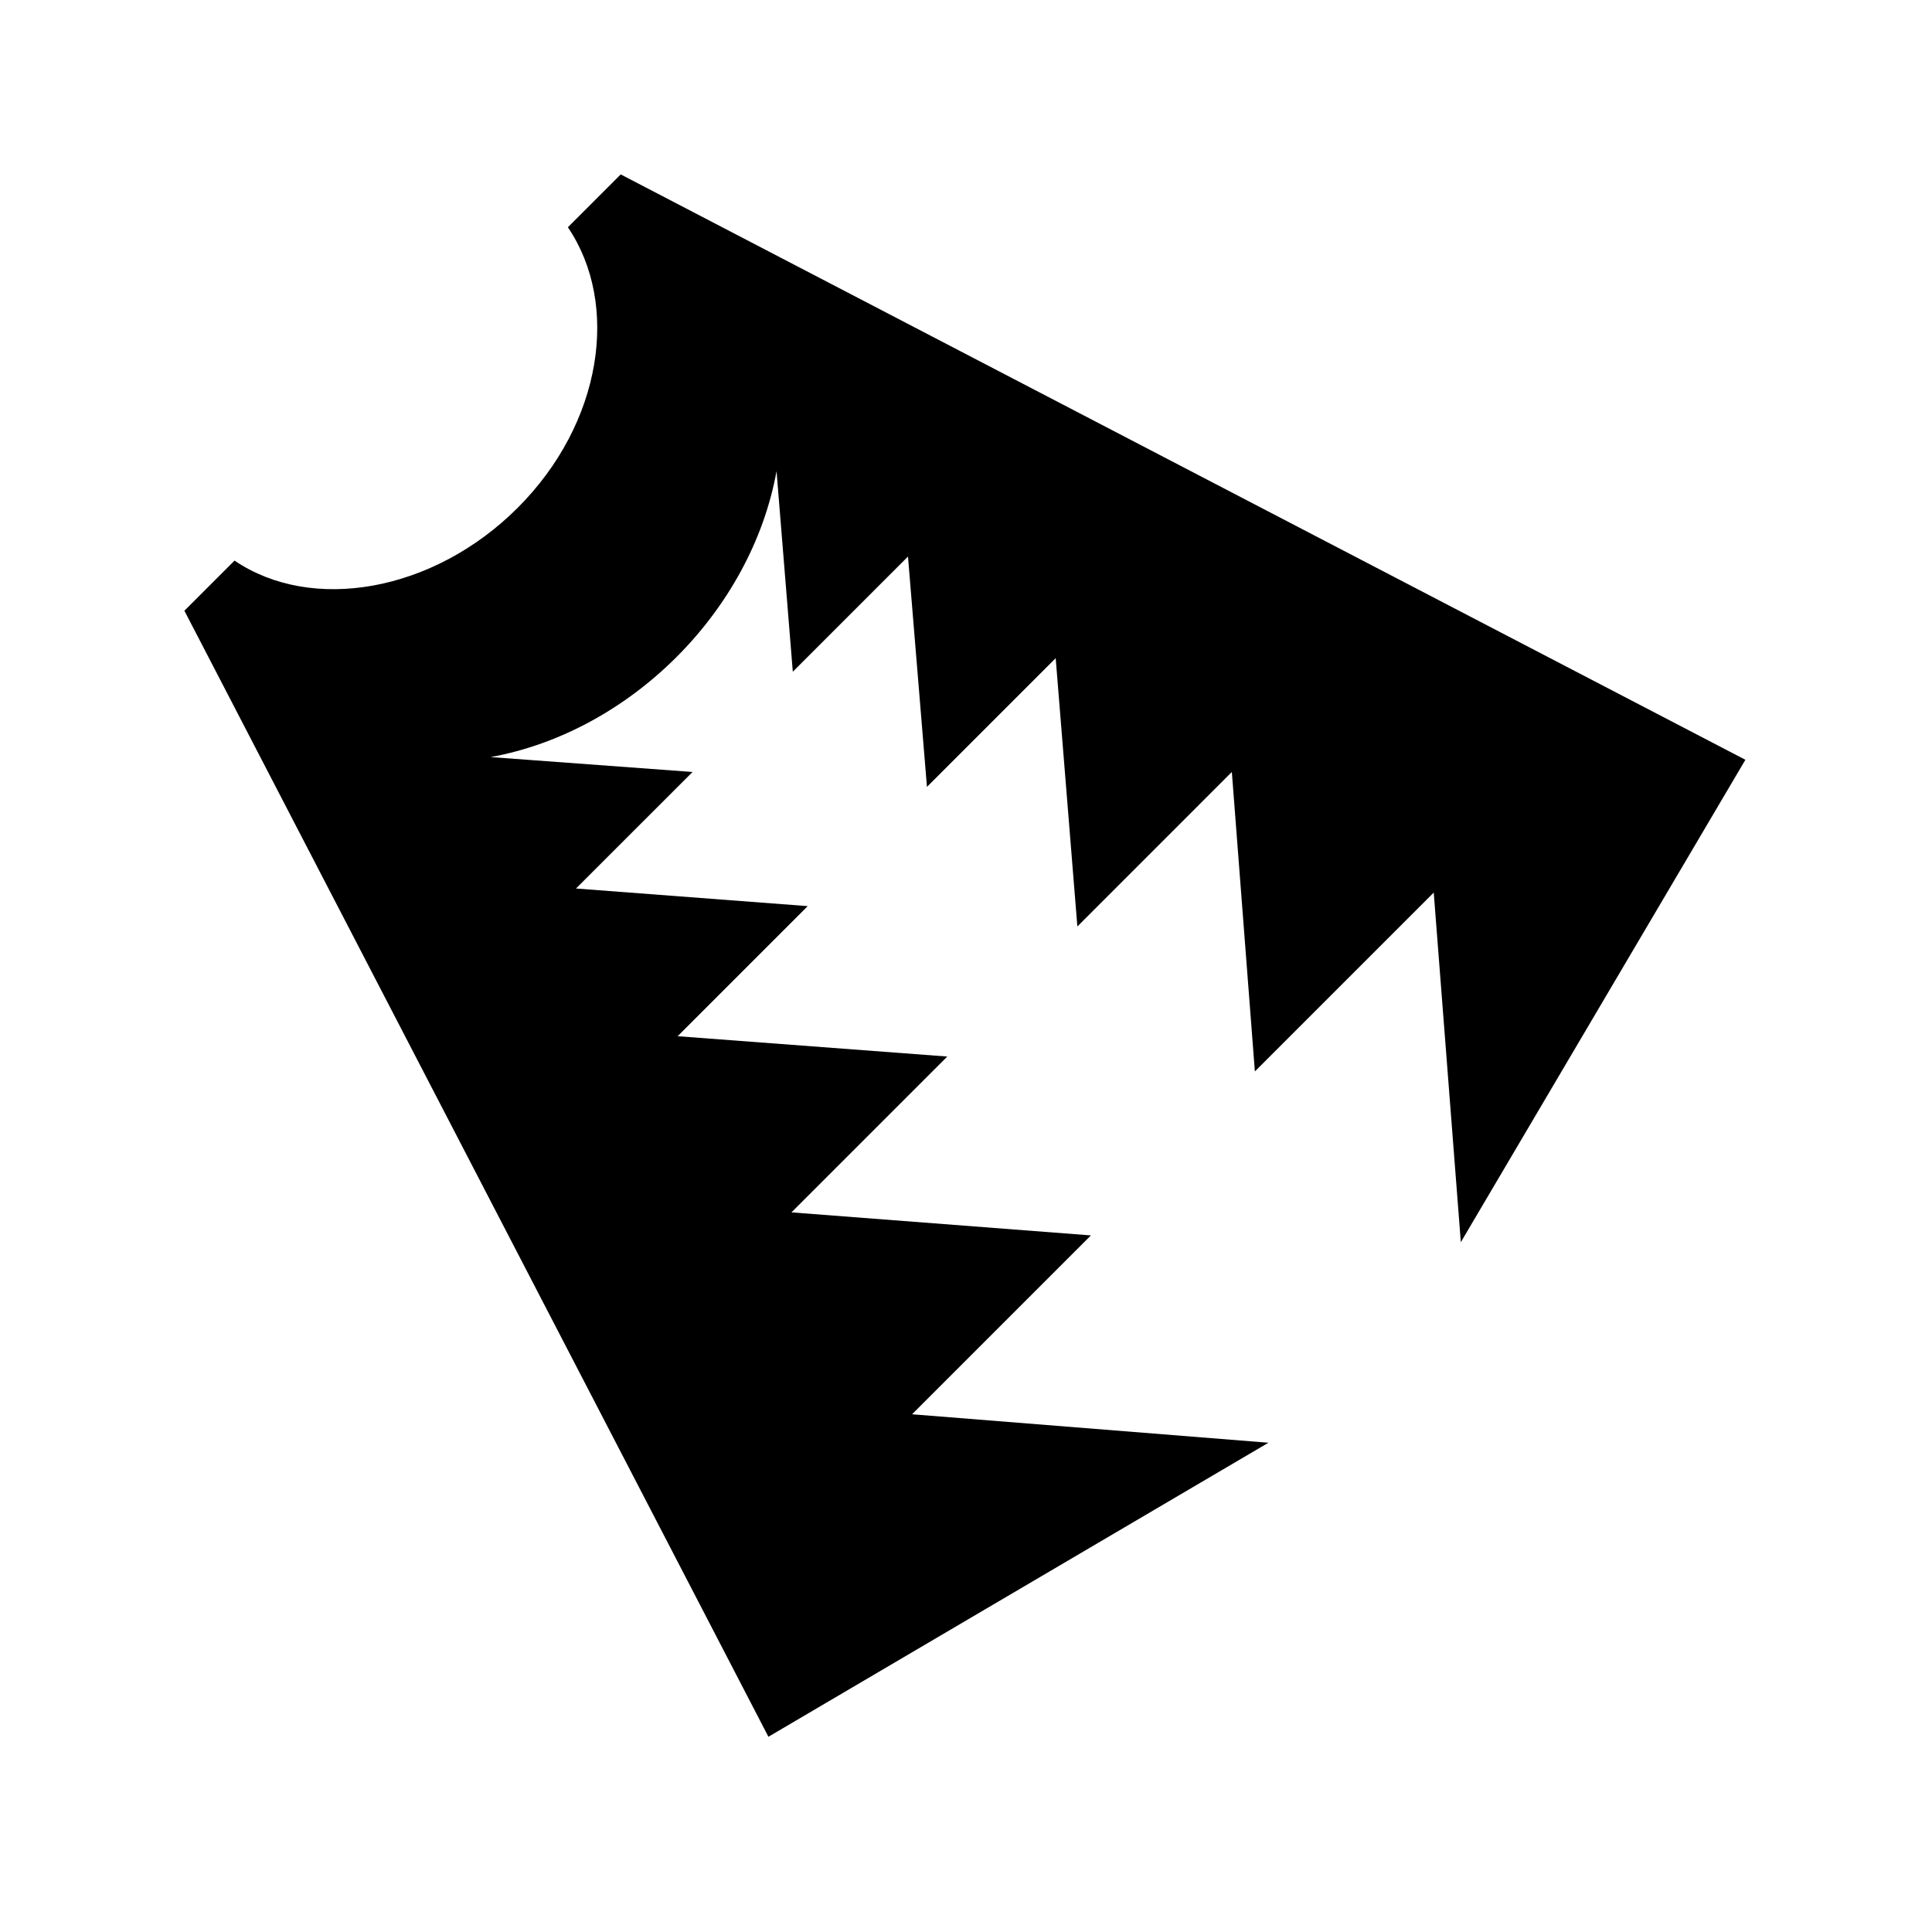<svg xmlns="http://www.w3.org/2000/svg" width="100%" height="100%" viewBox="0 0 588.8 588.8"><path fill="currentColor" d="M531.933 231.553l-342.76-178.4-16.106 16.107c15.92 23.5 10.473 59.73-15.28 85.483-25.753 25.753-62.812 32.066-86.31 16.106l-15.28 15.28L234.185 529.3l152.383-89.612-108.608-8.672 54.51-54.51-91.266-7.022 47.49-47.49-82.178-6.196 39.644-39.645-70.617-5.37 35.514-35.513-61.532-4.543c42.474-7.71 79.37-44.36 87.136-87.135l4.957 61.12 35.103-35.102 5.782 70.203 39.23-39.23 6.607 81.766 47.078-47.08 7.02 91.264 54.51-54.51 8.258 106.545 86.723-147.017z" /></svg>